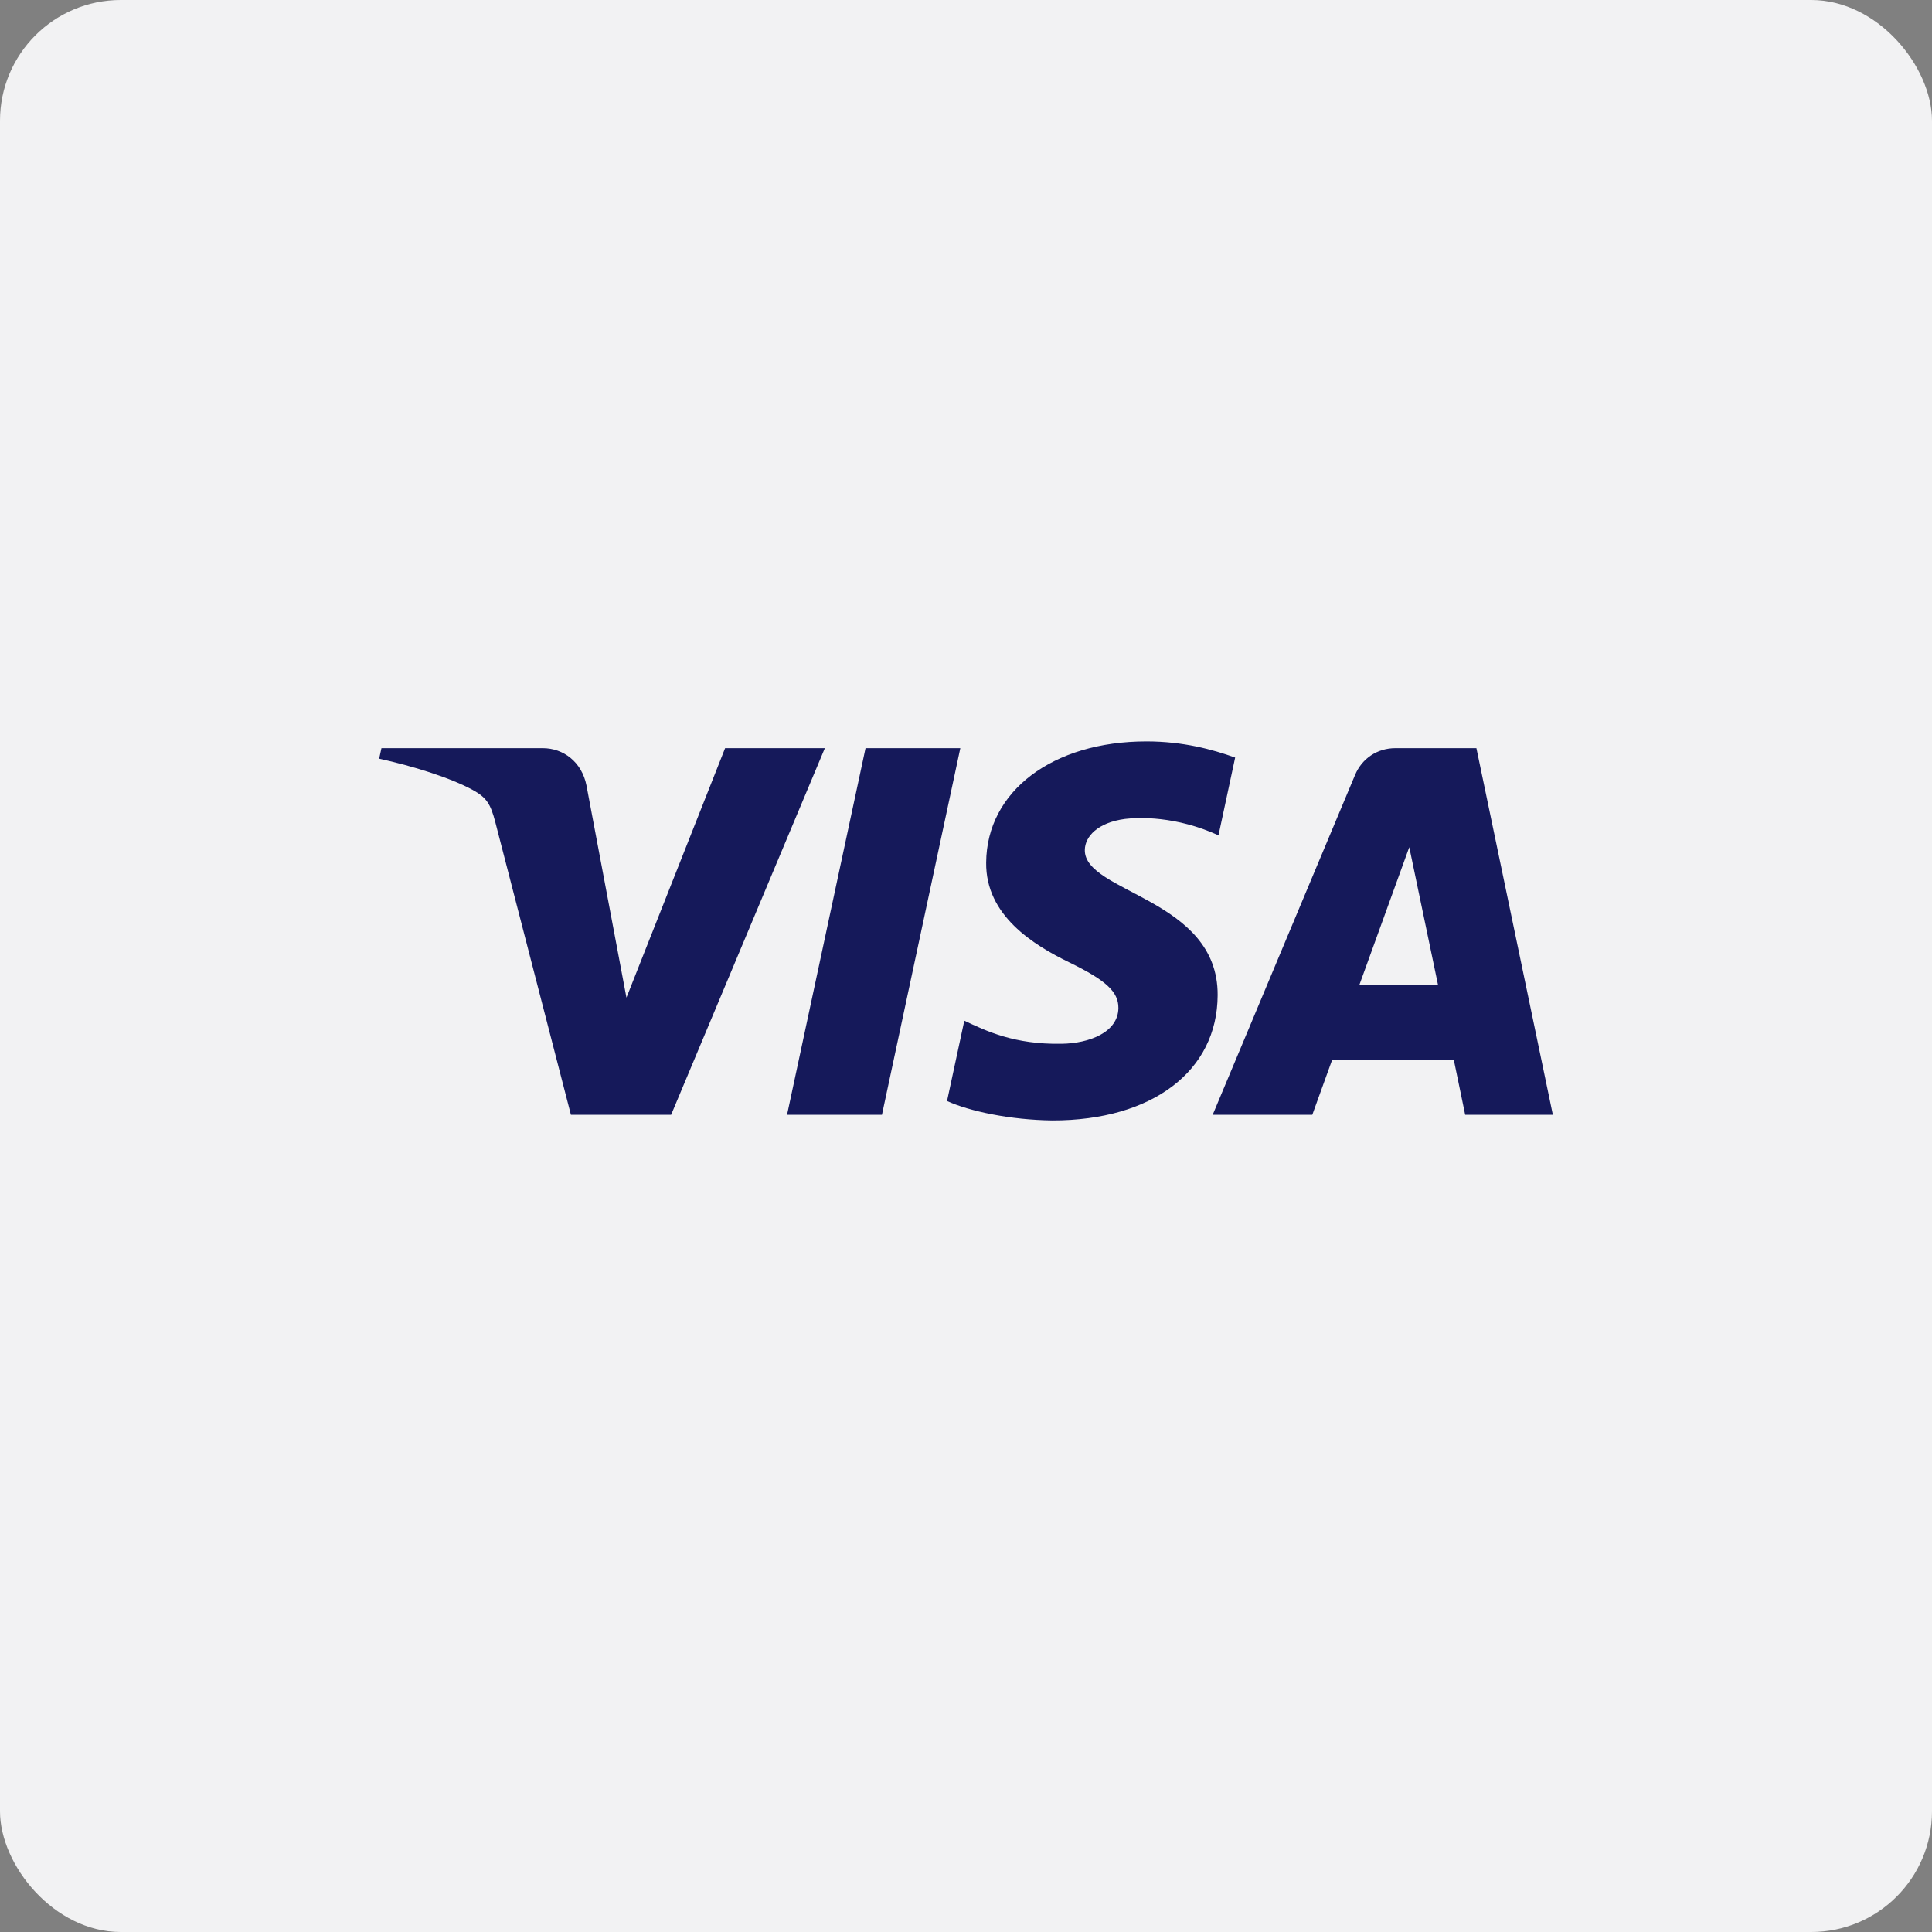<svg width="16" height="16" viewBox="0 0 16 16" fill="none" xmlns="http://www.w3.org/2000/svg">
  <rect x="0" y="0" width="16" height="16" fill="#808080" stroke="none"/>
  <rect width="16" height="16" rx="1" fill="#F2F2F3"/>
  <path d="M7.953 6.196L7.304 9.232H6.518L7.168 6.196H7.953ZM11.258 8.156L11.671 7.016L11.909 8.156H11.258ZM12.134 9.232H12.86L12.227 6.196H11.556C11.405 6.196 11.278 6.283 11.222 6.418L10.043 9.232H10.868L11.032 8.778H12.04L12.134 9.232ZM10.084 8.241C10.088 7.439 8.976 7.395 8.984 7.038C8.986 6.928 9.09 6.812 9.317 6.782C9.429 6.768 9.739 6.757 10.091 6.918L10.229 6.274C10.04 6.206 9.797 6.14 9.494 6.14C8.718 6.14 8.171 6.552 8.167 7.144C8.162 7.581 8.557 7.825 8.855 7.97C9.161 8.119 9.263 8.214 9.262 8.348C9.26 8.551 9.018 8.641 8.792 8.644C8.398 8.651 8.168 8.538 7.986 8.453L7.843 9.118C8.026 9.202 8.365 9.275 8.717 9.279C9.542 9.279 10.082 8.871 10.084 8.241V8.241ZM6.831 6.196L5.558 9.232H4.728L4.102 6.809C4.063 6.659 4.03 6.605 3.915 6.542C3.726 6.439 3.414 6.343 3.14 6.283L3.159 6.196H4.495C4.665 6.196 4.818 6.309 4.857 6.505L5.188 8.262L6.005 6.196H6.831" fill="#15195A"/>
</svg>

